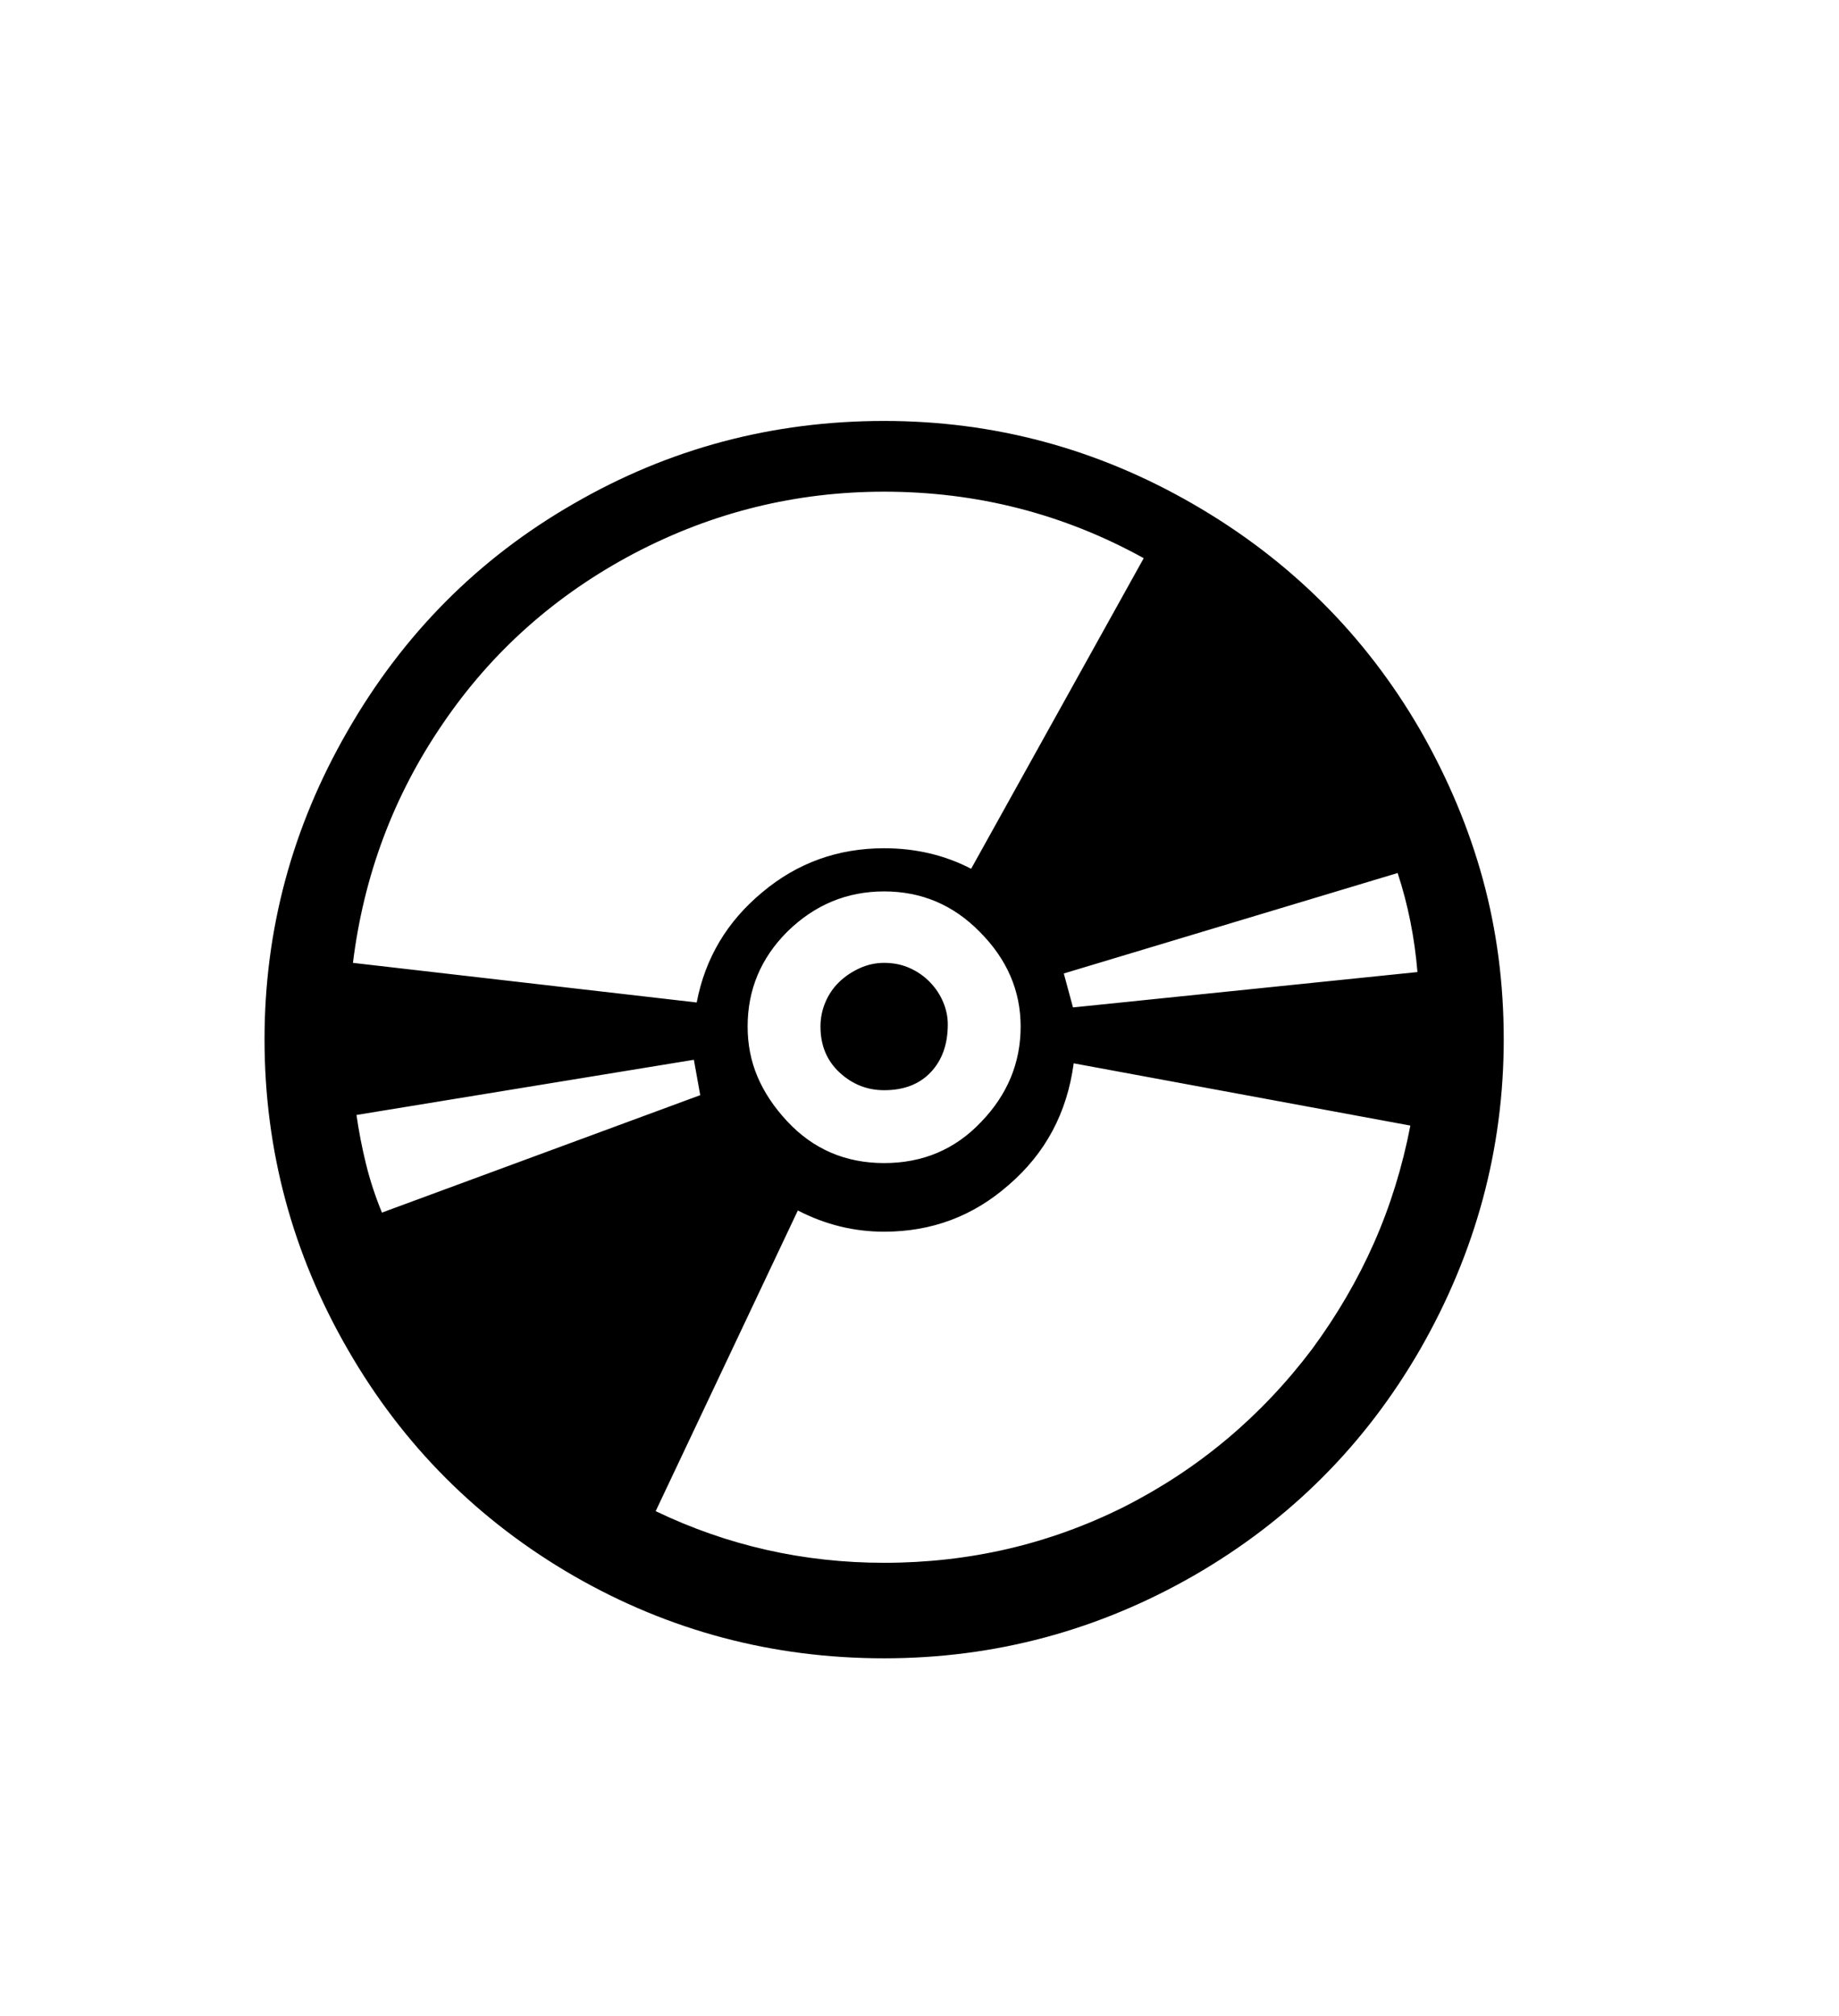 <svg xmlns="http://www.w3.org/2000/svg"
    viewBox="0 0 2600 2850">
  <!--
Digitized data copyright © 2011, Google Corporation.
Android is a trademark of Google and may be registered in certain jurisdictions.
Licensed under the Apache License, Version 2.0
http://www.apache.org/licenses/LICENSE-2.0
  -->
<path d="M1250 1541L1250 1541Q1214 1541 1187 1516 1160 1491 1160 1451L1160 1451Q1160 1433 1167 1416.5 1174 1400 1186.5 1388 1199 1376 1215.5 1368.5 1232 1361 1250 1361L1250 1361Q1270 1361 1286.5 1368.5 1303 1376 1315 1388.5 1327 1401 1333.5 1416.5 1340 1432 1340 1448L1340 1448Q1340 1490 1316 1515.5 1292 1541 1250 1541ZM1250 2209L1250 2209Q1431 2209 1589 2130L1589 2130Q1747 2050 1855 1907L1855 1907Q1908 1835 1942.5 1757 1977 1679 1994 1591L1994 1591 1518 1503Q1504 1608 1426 1675L1426 1675Q1351 1741 1250 1741L1250 1741Q1186 1741 1128 1711L1128 1711 927 2136Q1079 2209 1250 2209ZM990 1548L981 1498 504 1576Q509 1611 517.5 1645.5 526 1680 540 1714L540 1714 990 1548ZM1250 695L1250 695Q1063 695 897 782L897 782Q730 870 626 1023L626 1023Q522 1175 499 1361L499 1361 985 1417Q1003 1323 1078 1261L1078 1261Q1152 1199 1250 1199L1250 1199Q1317 1199 1373 1228L1373 1228 1617 789Q1447 695 1250 695ZM1057 1451L1057 1451Q1057 1489 1071 1522 1085 1555 1113 1585L1113 1585Q1168 1644 1250 1644L1250 1644Q1332 1644 1387 1586L1387 1586Q1443 1528 1443 1451L1443 1451Q1443 1375 1385 1317L1385 1317Q1329 1260 1250 1260L1250 1260Q1171 1260 1113 1317L1113 1317Q1057 1373 1057 1451ZM1504 1376L1517 1424 2004 1374Q1998 1301 1976 1234L1976 1234 1504 1376ZM1250 595L1250 595Q1483 595 1686 712L1686 712Q1891 830 2008 1032L2008 1032Q2067 1135 2096.5 1243 2126 1351 2126 1469L2126 1469Q2126 1701 2008 1907L2008 1907Q1891 2110 1688 2227L1688 2227Q1484 2344 1250 2344L1250 2344Q1014 2344 812 2228L812 2228Q609 2111 492 1908L492 1908Q374 1704 374 1469L374 1469Q374 1237 491 1034L491 1034Q609 828 811 712L811 712Q1013 595 1250 595Z"/>
</svg>